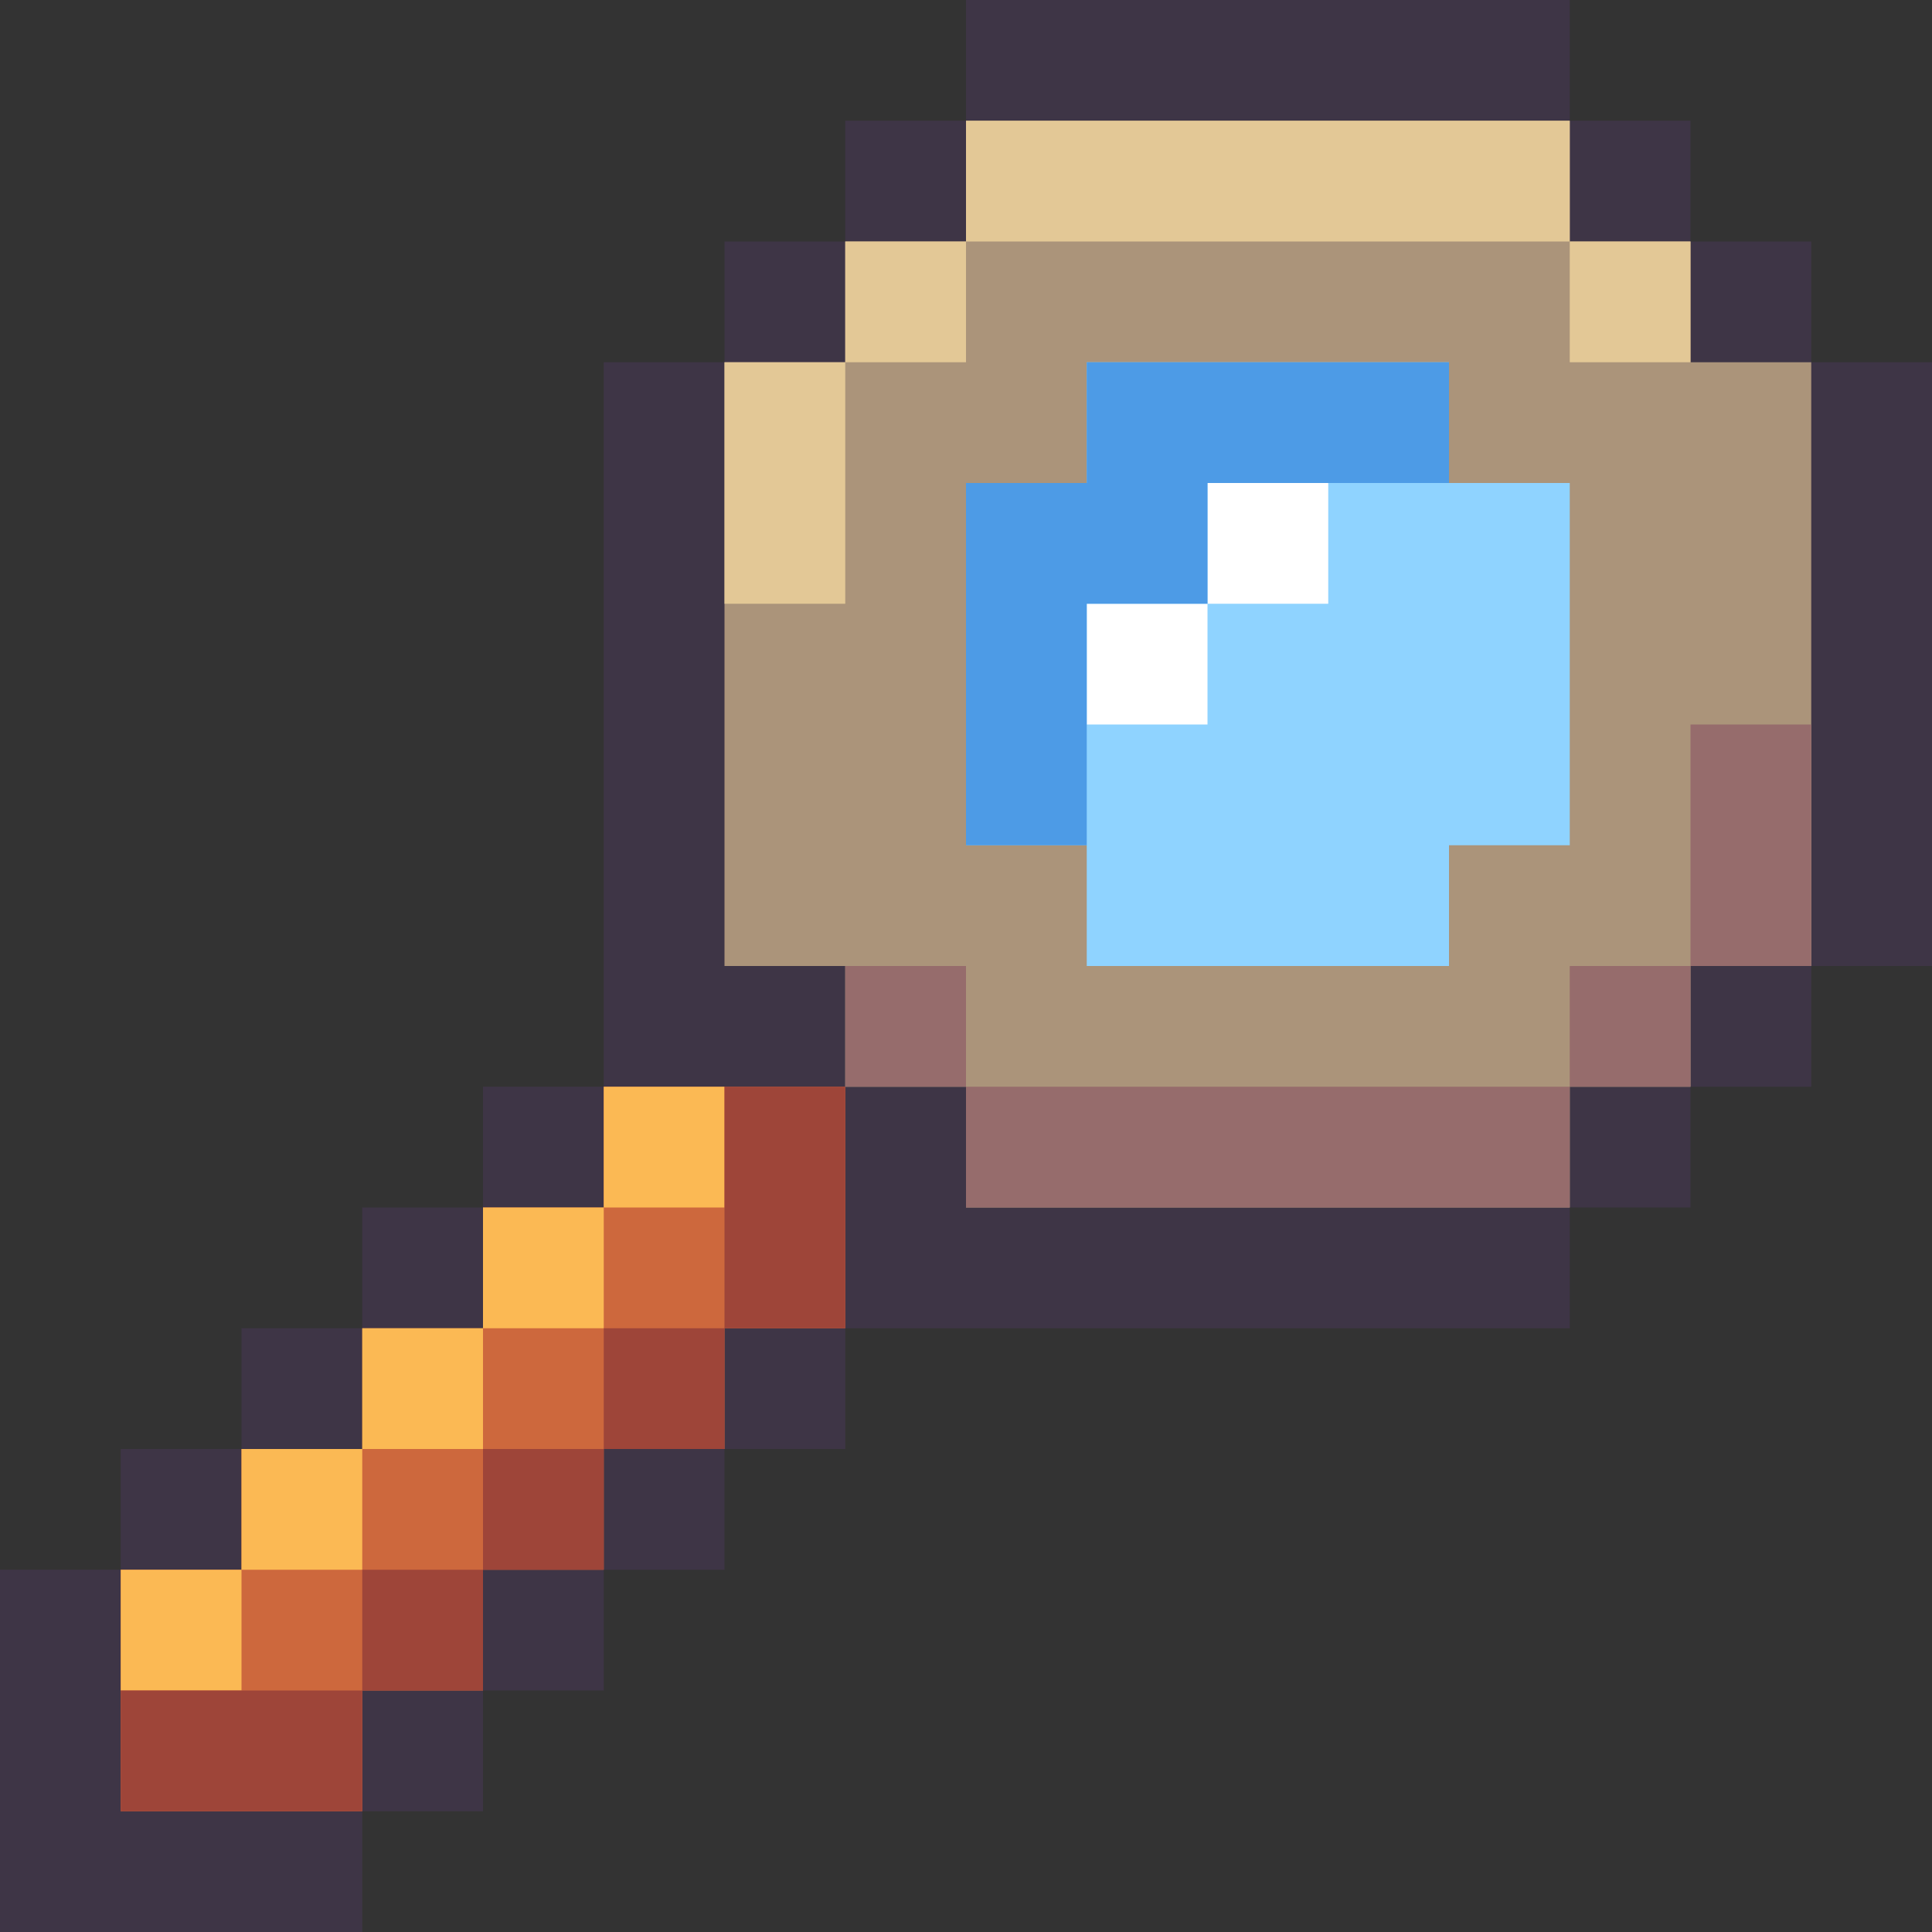 <?xml version="1.0" encoding="UTF-8" standalone="no"?>
<!-- Created with Inkscape (http://www.inkscape.org/) -->

<svg
   xmlns:dc="http://purl.org/dc/elements/1.1/"
   xmlns:cc="http://creativecommons.org/ns#"
   xmlns:rdf="http://www.w3.org/1999/02/22-rdf-syntax-ns#"
   xmlns:svg="http://www.w3.org/2000/svg"
   xmlns="http://www.w3.org/2000/svg"
   xmlns:sodipodi="http://sodipodi.sourceforge.net/DTD/sodipodi-0.dtd"
   xmlns:inkscape="http://www.inkscape.org/namespaces/inkscape"
   width="16px"
   height="16px"
   viewBox="0 0 16 16"
   version="1.1"
   id="SVGRoot"
   inkscape:version="0.92.4 (5da689c313, 2019-01-14)"
   sodipodi:docname="preferences-system-search.svg">
  <rect x="0" y="0" width="16" height="16" fill="#333333" stroke="none"/>
  <defs
     id="defs10" />
  <sodipodi:namedview
     id="base"
     pagecolor="#ffffff"
     bordercolor="#666666"
     borderopacity="1.0"
     inkscape:pageopacity="0.0"
     inkscape:pageshadow="2"
     inkscape:zoom="22.627417"
     inkscape:cx="-1.3878881"
     inkscape:cy="6.8965647"
     inkscape:document-units="px"
     inkscape:current-layer="layer1"
     showgrid="true"
     inkscape:window-width="1280"
     inkscape:window-height="753"
     inkscape:window-x="-6"
     inkscape:window-y="-6"
     inkscape:window-maximized="1"
     inkscape:grid-bbox="true"
     showguides="true"
     inkscape:guide-bbox="true">
    <inkscape:grid
       type="xygrid"
       id="grid23" />
  </sodipodi:namedview>
  <g
     inkscape:label="Layer 1"
     inkscape:groupmode="layer"
     id="layer1">
    <rect
       style="opacity:1;vector-effect:none;fill:#3e3546;fill-opacity:1;paint-order:stroke fill markers"
       id="rect58"
       width="3"
       height="3"
       x="5"
       y="8" />
    <path
       style="opacity:1;vector-effect:none;fill:#3e3546;fill-opacity:1;stroke-width:0.913;paint-order:stroke fill markers"
       d="M 8 0 L 8 1 L 7 1 L 7 2 L 6 2 L 6 3 L 5 3 L 5 8 L 6 8 L 6 9 L 7 9 L 7 10 L 8 10 L 8 11 L 13 11 L 13 10 L 14 10 L 14 9 L 15 9 L 15 8 L 16 8 L 16 3 L 15 3 L 15 2 L 14 2 L 14 1 L 13 1 L 13 0 L 8 0 z "
       id="rect56" />
    <path
       style="opacity:1;vector-effect:none;fill:#3e3546;fill-opacity:1;paint-order:stroke fill markers"
       d="M 4 9 L 4 10 L 3 10 L 3 11 L 2 11 L 2 12 L 1 12 L 1 13 L 0 13 L 0 16 L 3 16 L 3 15 L 4 15 L 4 14 L 5 14 L 5 13 L 6 13 L 6 12 L 7 12 L 7 9 L 4 9 z "
       id="rect48" />
    <path
       style="opacity:1;vector-effect:none;fill:#cd683d;fill-opacity:1;paint-order:stroke fill markers"
       d="M 5 9 L 5 10 L 4 10 L 4 11 L 3 11 L 3 12 L 2 12 L 2 13 L 1 13 L 1 15 L 3 15 L 3 14 L 4 14 L 4 13 L 5 13 L 5 12 L 6 12 L 6 11 L 7 11 L 7 9 L 5 9 z "
       id="rect18" />
    <path
       style="opacity:1;vector-effect:none;fill:#ab947a;fill-opacity:1;stroke-width:1.118;paint-order:stroke fill markers"
       d="M 8 1 L 8 2 L 7 2 L 7 3 L 6 3 L 6 8 L 7 8 L 7 9 L 8 9 L 8 10 L 13 10 L 13 9 L 14 9 L 14 8 L 15 8 L 15 3 L 14 3 L 14 2 L 13 2 L 13 1 L 8 1 z "
       id="rect28" />
    <path
       style="opacity:1;vector-effect:none;fill:#8fd3ff;fill-opacity:1;paint-order:stroke fill markers"
       d="M 9 3 L 9 4 L 8 4 L 8 7 L 9 7 L 9 8 L 12 8 L 12 7 L 13 7 L 13 4 L 12 4 L 12 3 L 9 3 z "
       id="rect36" />
    <path
       style="fill:#fbb954"
       d="M 1,14 H 2 V 13 H 3 V 12 H 4 V 11 H 5 V 10 H 6 V 9 H 5 v 1 H 4 v 1 H 3 v 1 H 2 v 1 H 1 Z"
       id="path61"
       inkscape:connector-curvature="0" />
    <path
       style="fill:#9e4539"
       d="m 1,14 v 1 H 3 V 14 H 4 V 13 H 5 V 12 H 6 V 11 H 7 V 9 H 6 v 2 H 5 v 1 H 4 v 1 H 3 v 1 z"
       id="path63"
       inkscape:connector-curvature="0" />
    <rect
       style="opacity:1;vector-effect:none;fill:#ffffff;fill-opacity:1;stroke-width:0.707;paint-order:stroke fill markers"
       id="rect73"
       width="1"
       height="1"
       x="10"
       y="4" />
    <rect
       style="opacity:1;vector-effect:none;fill:#ffffff;fill-opacity:1;paint-order:stroke fill markers"
       id="rect75"
       width="1"
       height="1"
       x="9"
       y="5" />
    <path
       style="opacity:1;vector-effect:none;fill:#4d9be6;fill-opacity:1;paint-order:stroke fill markers"
       d="M 9 3 L 9 4 L 8 4 L 8 7 L 9 7 L 9 5 L 10 5 L 10 4 L 12 4 L 12 3 L 9 3 z "
       id="rect77" />
    <path
       style="fill:#e3c896"
       d="M 6,5 H 7 V 3 H 8 V 2 h 5 v 1 h 1 V 2 H 13 V 1 H 8 V 2 H 7 V 3 H 6 Z"
       id="path84"
       inkscape:connector-curvature="0" />
    <path
       style="fill:#966c6c"
       d="M 15,6 H 14 V 8 H 13 V 9 H 8 V 8 H 7 v 1 h 1 v 1 h 5 V 9 h 1 V 8 h 1 z"
       id="path84-3"
       inkscape:connector-curvature="0" />
  </g>
</svg>
